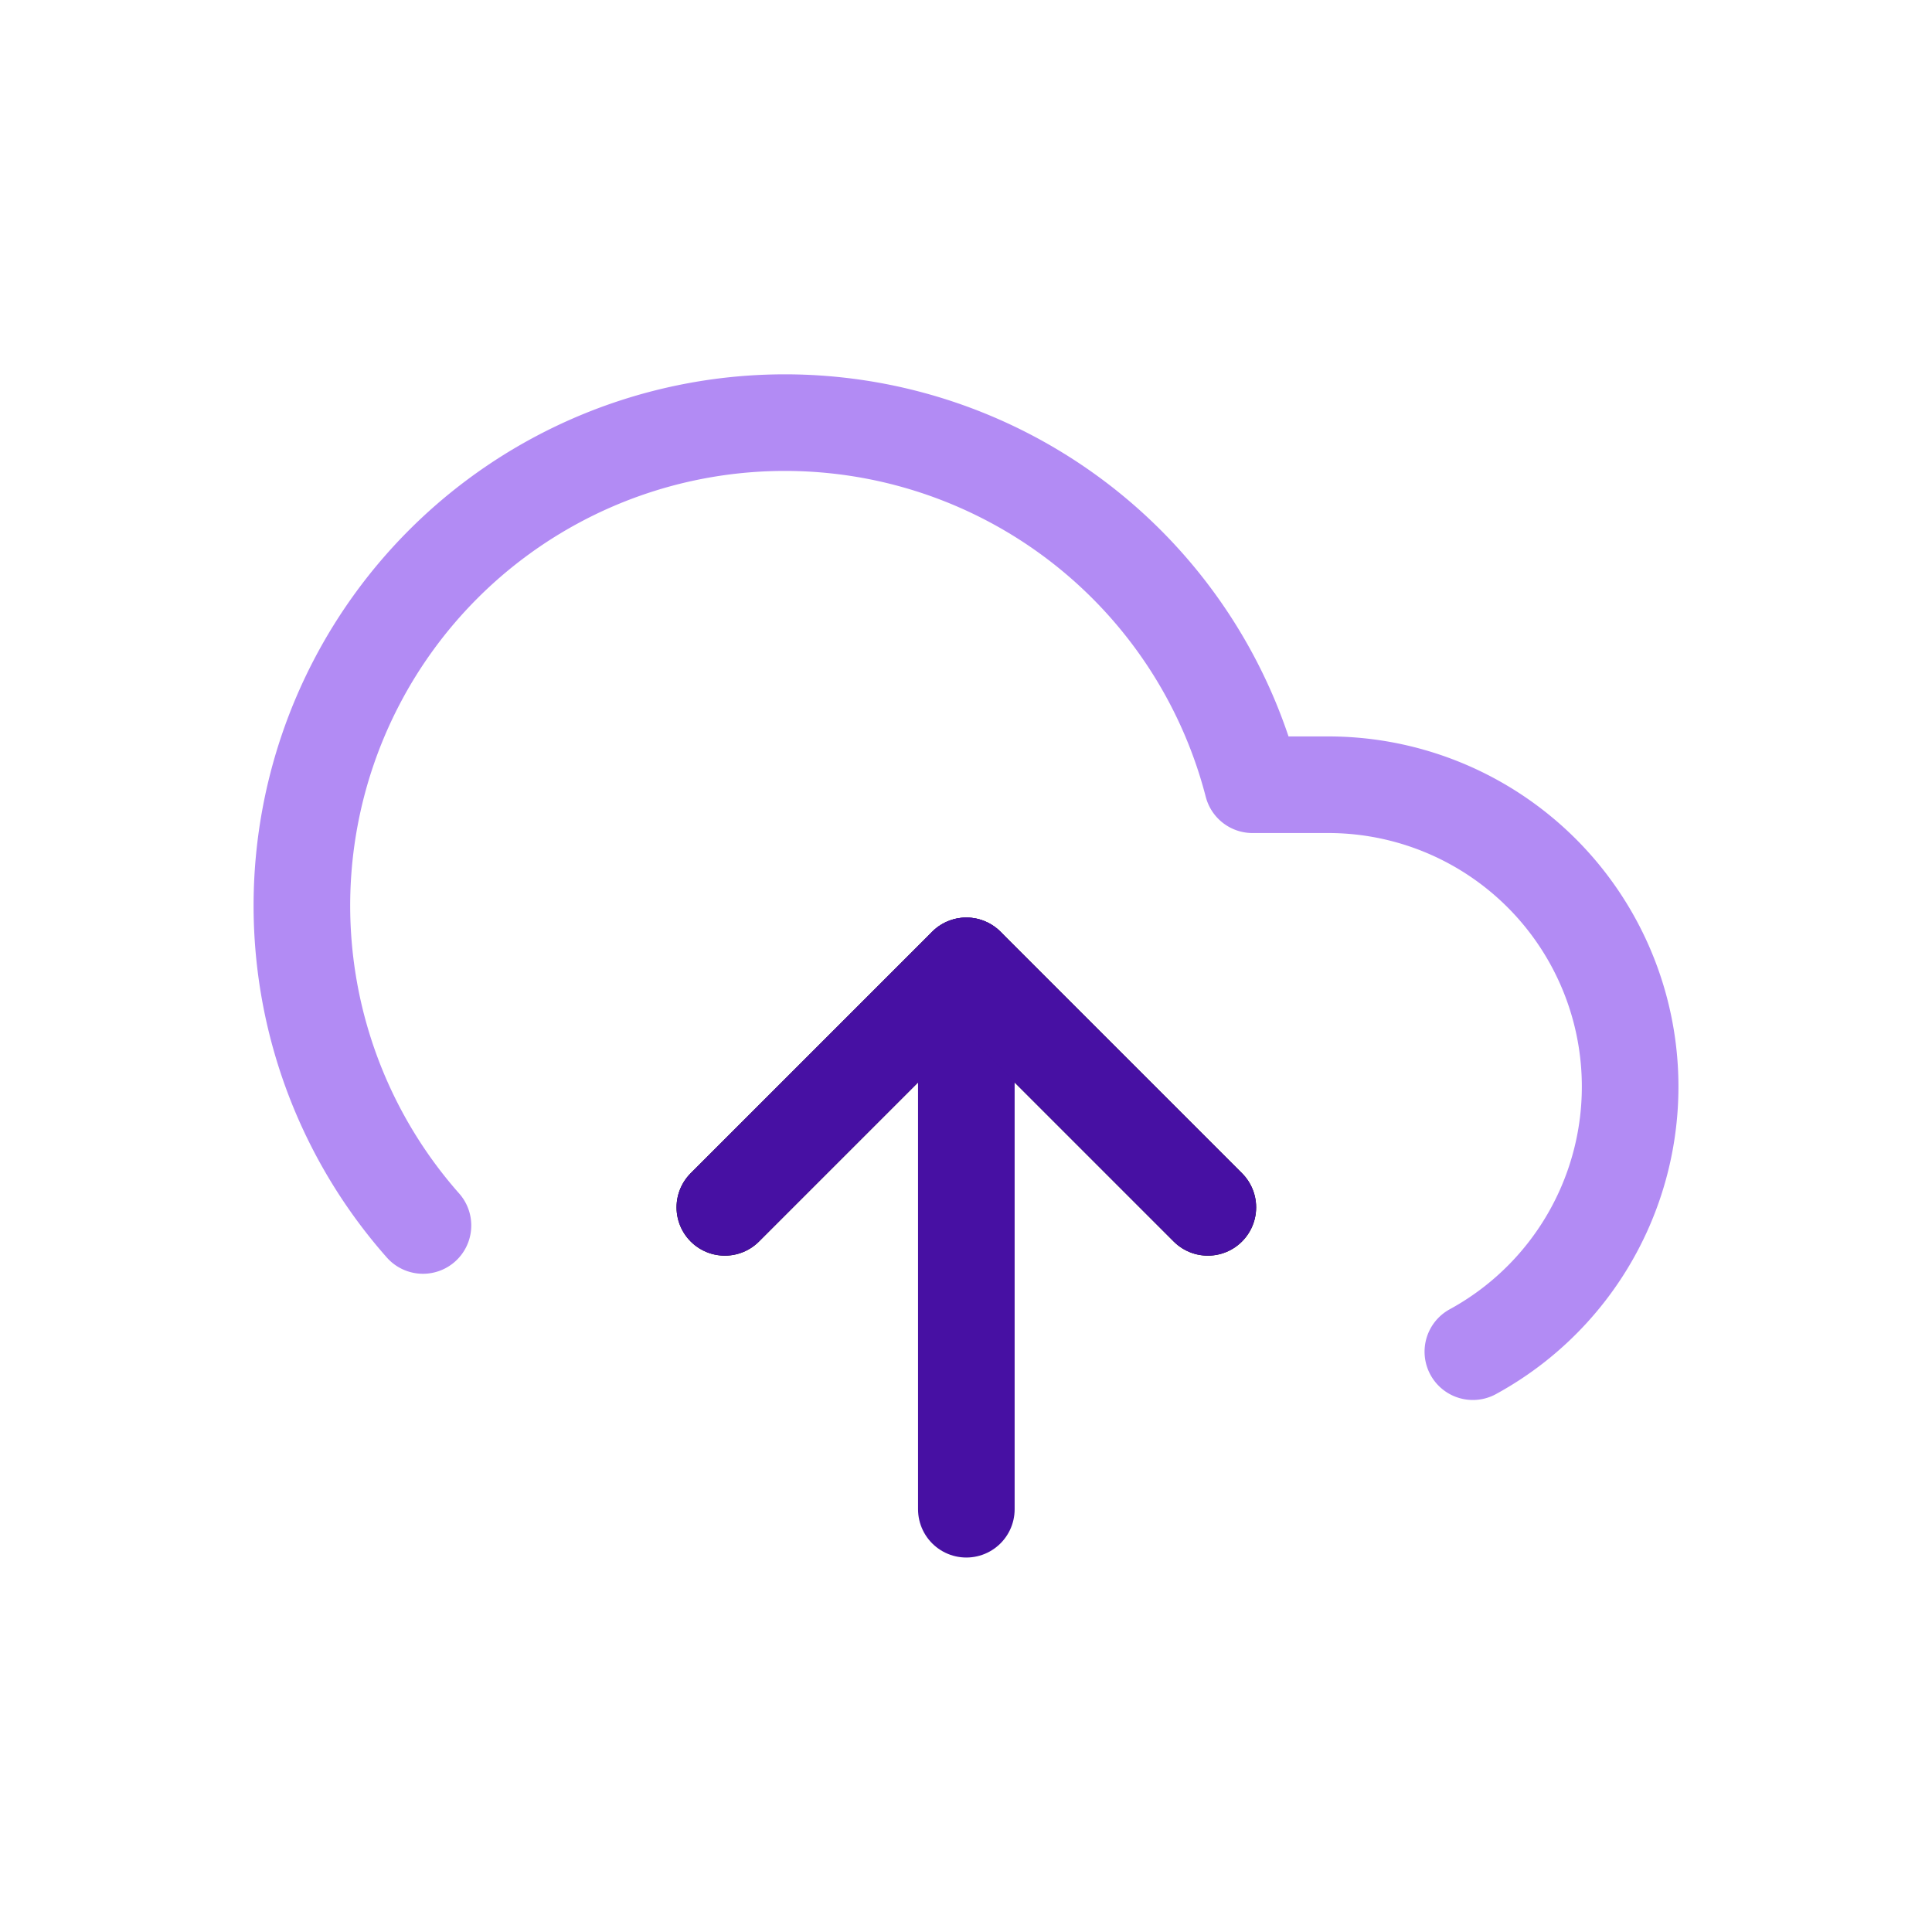 <svg xmlns="http://www.w3.org/2000/svg" width="40" height="40"><g fill="none" fill-rule="evenodd"><path d="M0 0h40v40H0z"/><g stroke-linecap="round" stroke-linejoin="round" stroke-width="2"><path stroke="#000" d="M25.007 24.997l-5-5-5 5"/><path stroke="#4710A3" d="M20.007 19.997v11.25"/><path stroke="#B28BF4" d="M30.494 27.985a6.251 6.251 0 00-2.987-11.738h-1.575a10 10 0 10-17.175 9.125"/><path stroke="#4710A3" d="M25.007 24.997l-5-5-5 5"/></g></g></svg>